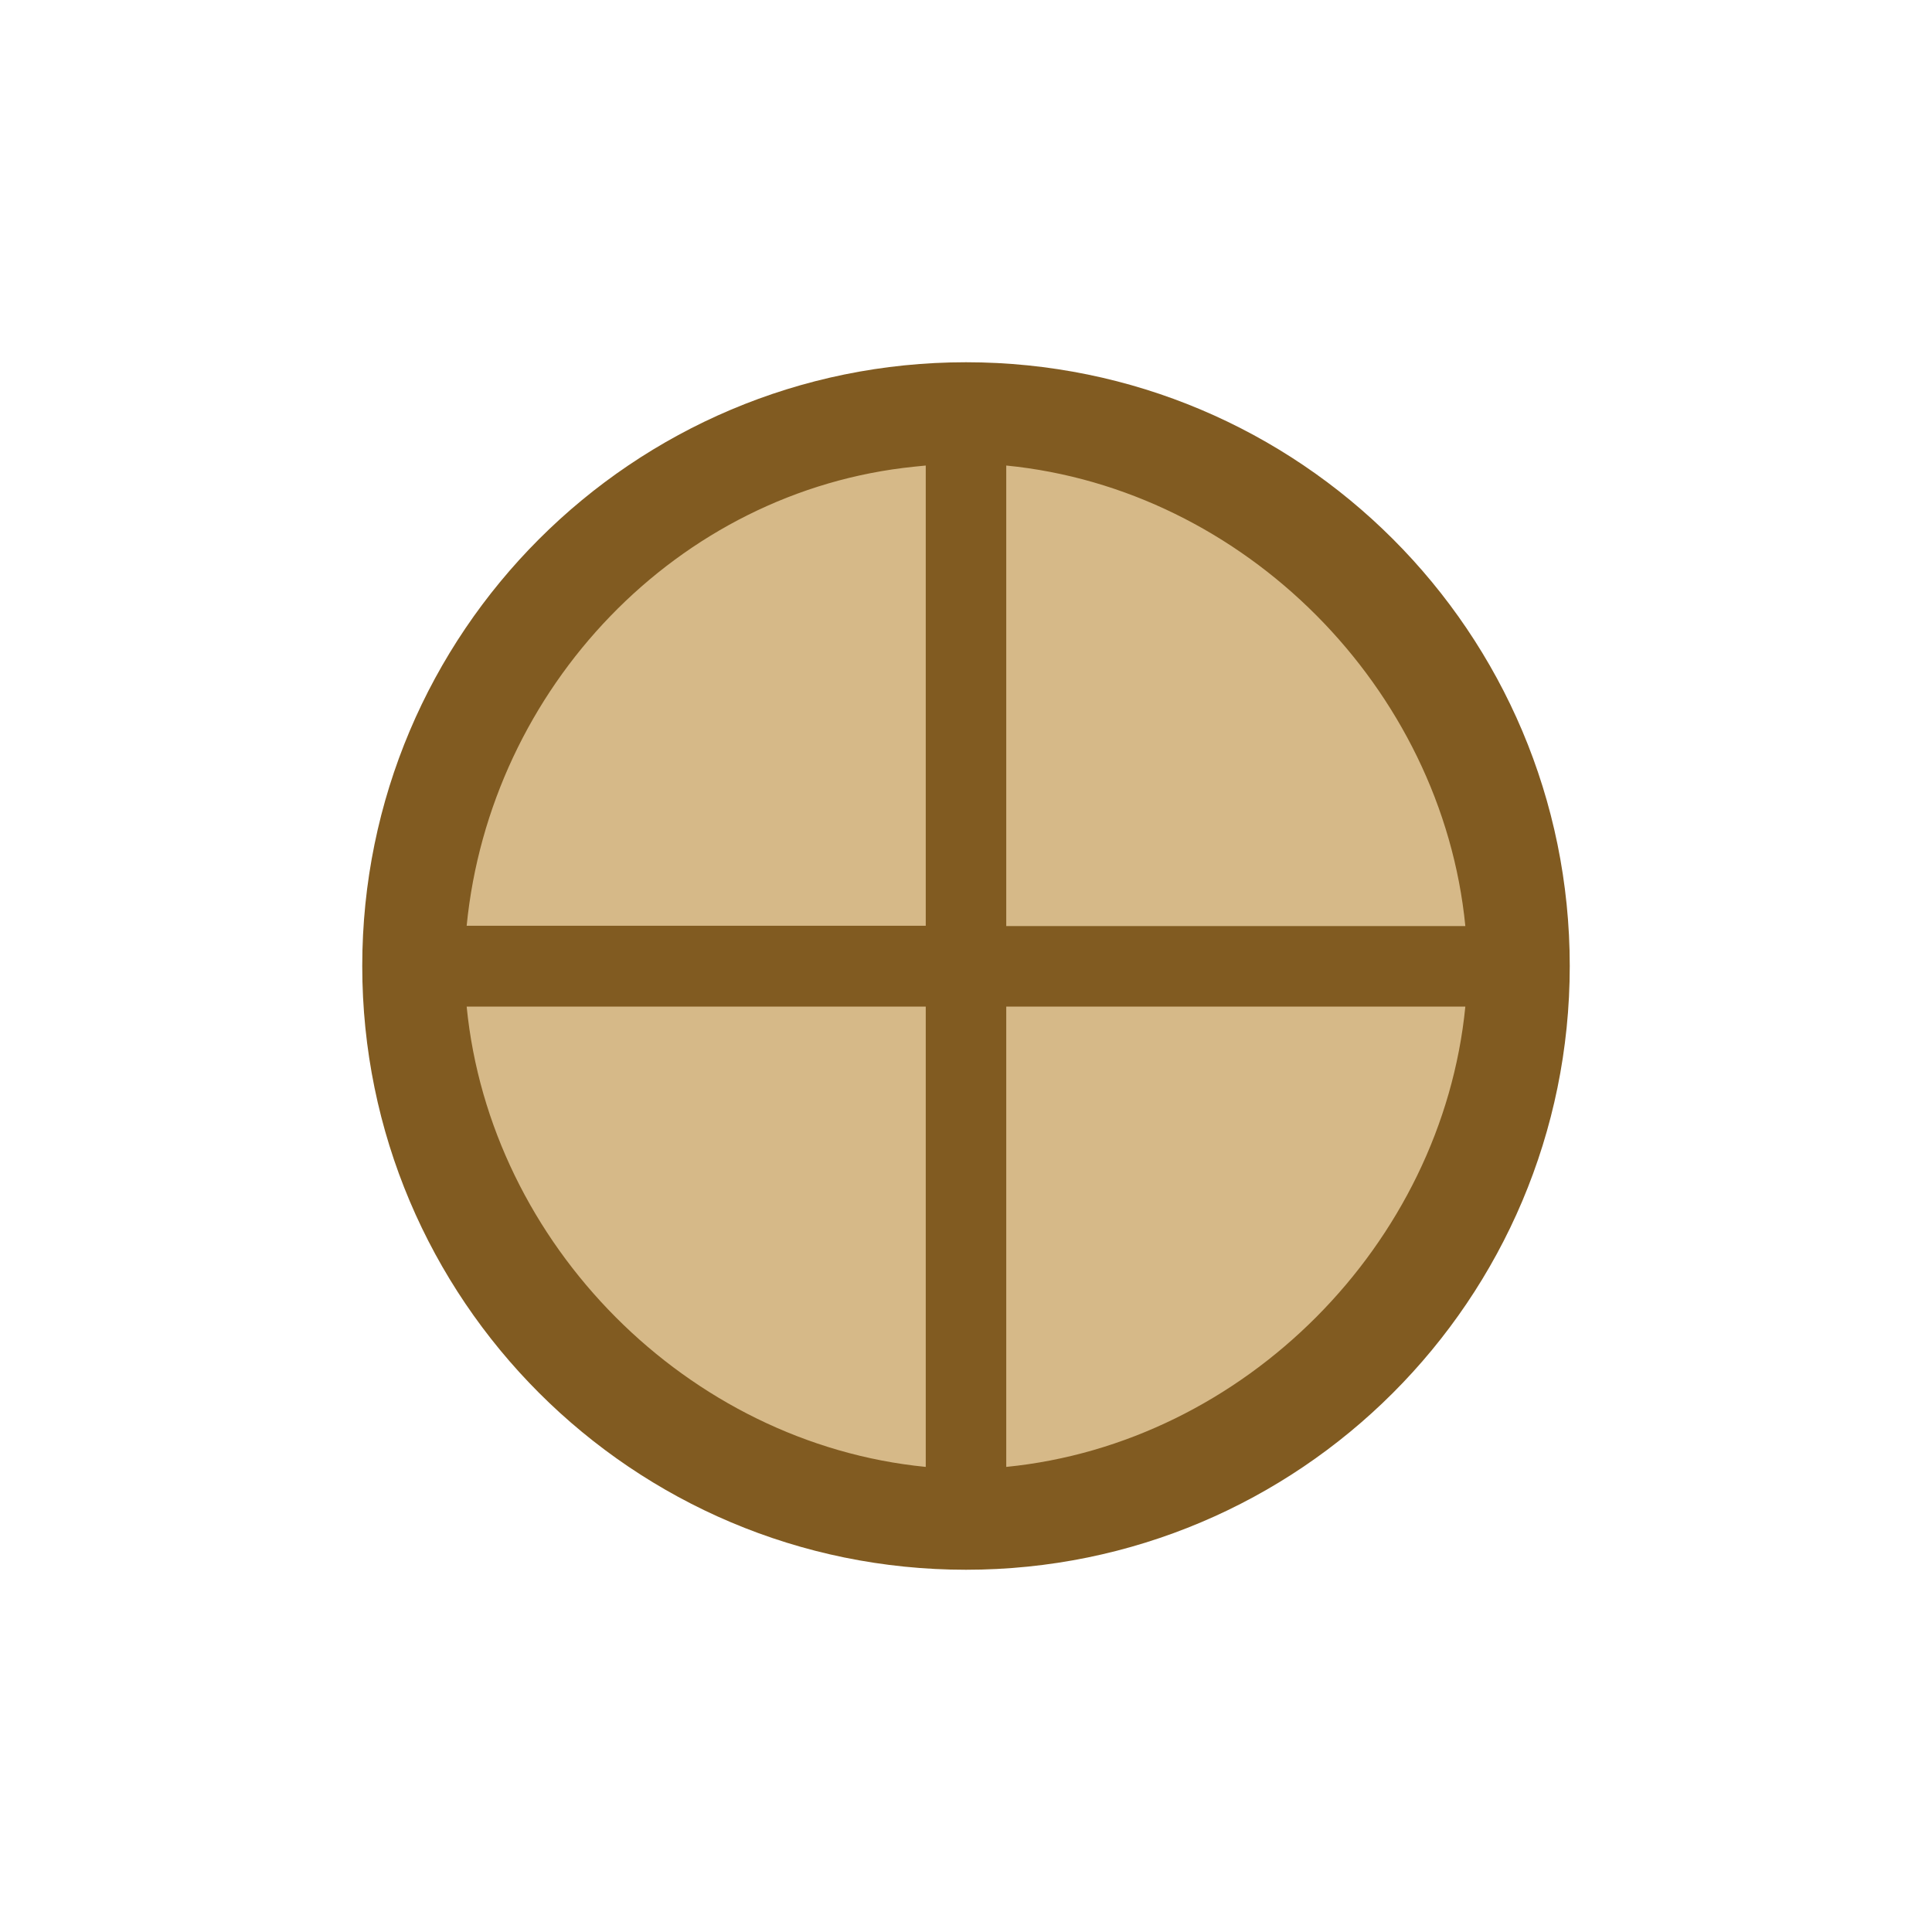 <!-- color: #bb9e69 -->
<svg xmlns="http://www.w3.org/2000/svg" xmlns:xlink="http://www.w3.org/1999/xlink" width="48px" height="48px" viewBox="0 0 48 48" version="1.1">
<g id="surface1">
<path style=" stroke:none;fill-rule:nonzero;fill:rgb(83.922%,72.549%,53.333%);fill-opacity:1;" d="M 37 24 C 37 31.18 31.18 37 24 37 C 16.82 37 11 31.18 11 24 C 11 16.82 16.82 11 24 11 C 31.18 11 37 16.82 37 24 M 37 24 "/>
<path style=" stroke:none;fill-rule:nonzero;fill:rgb(50.588%,35.686%,12.941%);fill-opacity:1;" d="M 24 9 C 15.715 9 9 15.715 9 24 C 9 32.285 15.715 39 24 39 C 32.285 39 39 32.285 39 24 C 39 15.715 32.285 9 24 9 M 22.719 11.594 C 22.73 11.594 22.988 11.566 23 11.566 L 23 23 L 11.594 23 C 12.176 17.098 16.824 12.191 22.719 11.594 M 25 11.566 C 30.914 12.148 35.824 17.09 36.406 23.008 L 25 23.008 M 11.594 25.008 L 23 25.008 L 23 36.445 C 17.086 35.863 12.176 30.922 11.594 25.008 M 25 25.008 L 36.406 25.008 C 35.824 30.914 30.914 35.859 25 36.445 M 25 25.008 "/>
</g>
</svg>
